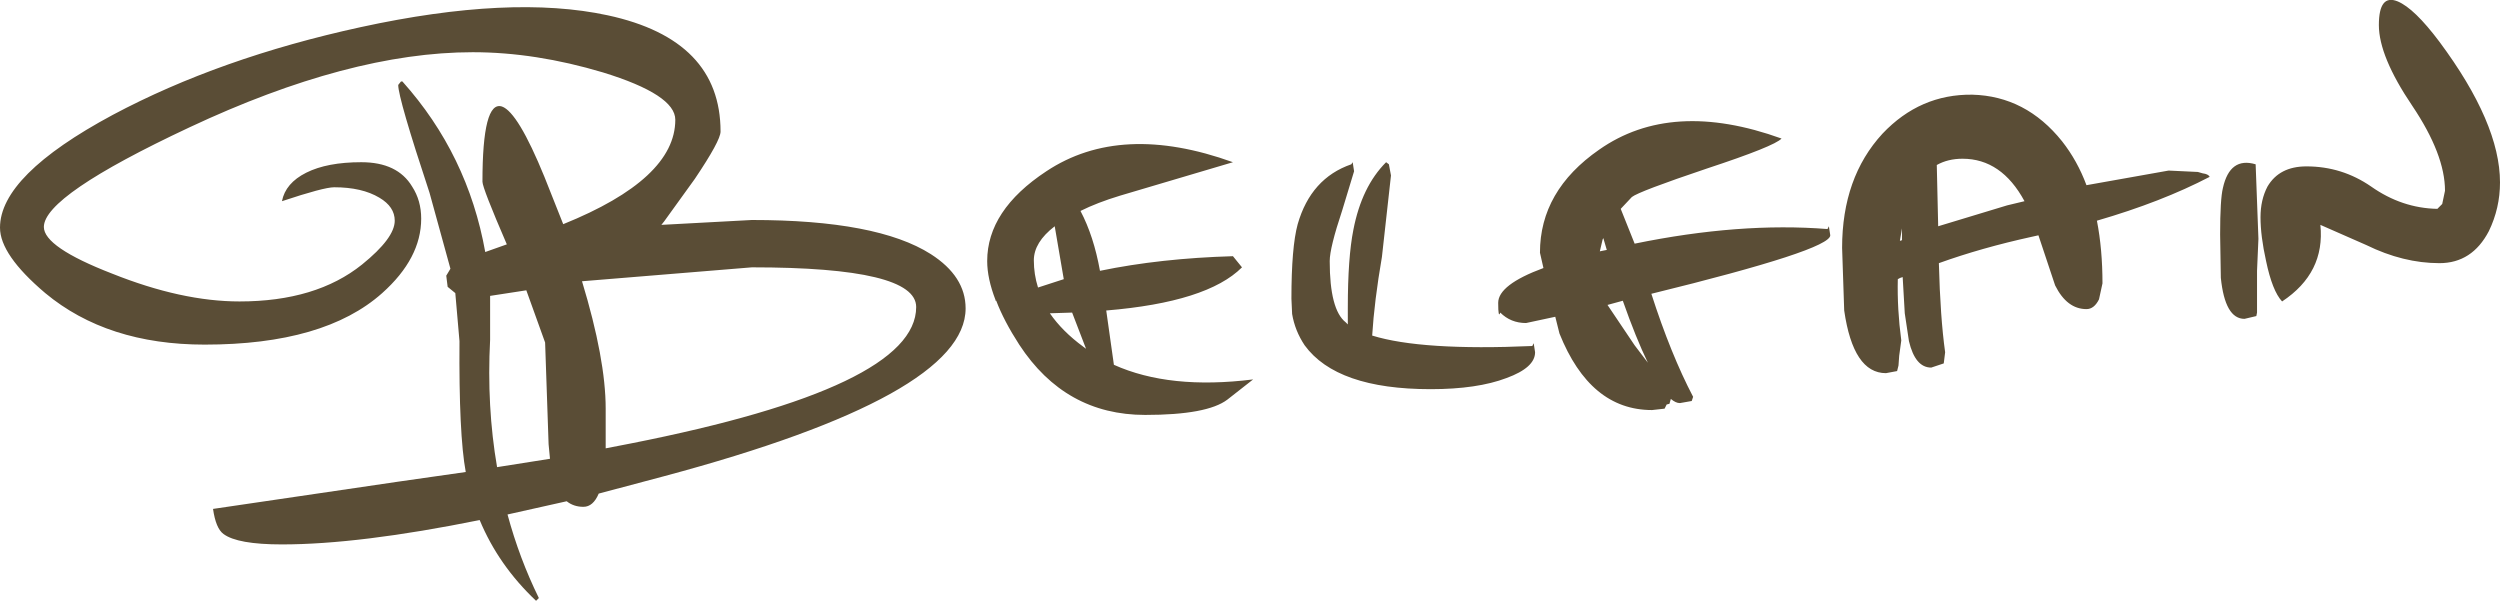 <?xml version="1.0" encoding="UTF-8" standalone="no"?>
<svg xmlns:xlink="http://www.w3.org/1999/xlink" height="43.15px" width="179.55px" xmlns="http://www.w3.org/2000/svg">
  <g transform="matrix(1.0, 0.0, 0.0, 1.0, -474.75, -442.85)">
    <path d="M653.5 459.45 Q652.3 461.75 649.95 461.75 647.35 461.75 644.7 460.45 L641.4 459.0 Q641.75 462.45 638.65 464.5 637.95 463.75 637.5 461.6 637.1 459.8 637.1 458.45 637.1 457.2 637.6 456.25 638.45 454.8 640.4 454.8 642.95 454.8 645.05 456.25 647.25 457.8 649.8 457.85 L650.15 457.5 650.35 456.55 Q650.35 453.95 648.0 450.45 645.6 446.9 645.6 444.65 645.6 442.4 646.95 442.95 648.15 443.45 649.95 445.85 654.3 451.7 654.3 455.95 654.3 457.8 653.5 459.45 M591.95 457.0 L591.15 457.85 592.15 460.35 Q599.7 458.8 606.0 459.3 L606.1 459.1 606.2 459.75 Q606.2 460.8 593.35 463.95 594.75 468.3 596.35 471.35 L596.25 471.65 595.4 471.8 Q595.1 471.8 594.75 471.5 L594.65 471.85 594.45 471.9 594.3 472.2 593.4 472.3 Q588.95 472.3 586.75 466.8 L586.45 465.6 584.35 466.05 Q583.25 466.05 582.5 465.3 582.35 465.75 582.35 464.6 582.35 463.3 585.6 462.1 L585.35 461.0 Q585.35 456.55 589.6 453.6 594.8 449.95 602.7 452.8 602.2 453.35 597.35 454.95 592.45 456.6 591.95 457.0 M590.2 464.75 L592.15 467.65 593.1 468.9 Q592.25 467.15 591.3 464.45 L590.2 464.75 M589.9 459.95 L589.85 460.05 589.65 460.9 590.15 460.8 589.9 459.95 M607.05 460.65 Q607.05 455.6 609.95 452.45 612.65 449.6 616.4 449.65 620.25 449.75 622.85 453.0 623.95 454.4 624.6 456.15 L630.5 455.1 632.6 455.2 632.95 455.3 Q633.35 455.35 633.45 455.55 630.0 457.35 625.35 458.7 625.75 460.75 625.75 463.2 L625.5 464.35 Q625.15 465.05 624.6 465.05 623.2 465.05 622.35 463.35 L621.15 459.75 620.7 459.85 Q617.05 460.65 614.0 461.75 614.1 465.65 614.45 468.15 L614.35 468.95 613.45 469.25 Q612.3 469.25 611.85 467.35 L611.55 465.35 611.4 462.75 Q611.2 462.8 611.05 462.9 611.0 465.05 611.3 467.3 L611.15 468.4 611.1 469.1 611.0 469.5 610.2 469.65 Q607.85 469.65 607.2 465.15 L607.05 460.65 M574.5 454.65 L574.65 455.45 574.0 461.3 Q573.45 464.5 573.3 466.95 576.85 468.05 584.8 467.7 L584.9 467.5 585.0 468.15 Q585.0 469.25 582.95 470.0 580.85 470.8 577.5 470.8 570.75 470.8 568.45 467.65 567.75 466.6 567.55 465.4 L567.5 464.3 Q567.5 460.6 567.95 458.95 568.9 455.65 571.8 454.65 L571.9 454.5 572.0 455.15 571.15 457.95 Q570.25 460.65 570.25 461.6 570.25 465.1 571.4 466.0 L571.55 466.15 571.55 464.95 Q571.55 461.35 571.95 459.35 572.55 456.25 574.3 454.5 L574.5 454.65 M636.75 454.65 L636.95 460.0 636.85 462.3 636.85 465.3 636.8 465.55 635.95 465.75 Q634.55 465.75 634.25 462.8 L634.2 459.7 Q634.2 457.15 634.4 456.35 634.9 454.1 636.75 454.65 M620.15 457.3 Q618.5 454.25 615.7 454.25 614.65 454.25 613.85 454.7 L613.95 459.1 618.9 457.6 620.15 457.3 M611.35 459.25 L611.2 460.15 611.35 460.1 611.35 459.25 M518.4 443.95 Q526.5 445.7 526.5 452.3 526.5 452.95 524.65 455.7 L522.45 458.75 522.25 459.0 528.75 458.65 Q537.75 458.65 541.6 461.1 544.1 462.7 544.1 465.0 544.1 471.25 522.45 477.05 L517.75 478.3 Q517.35 479.25 516.65 479.25 515.95 479.25 515.45 478.85 L511.2 479.8 Q512.05 482.95 513.45 485.8 L513.25 486.0 Q510.55 483.45 509.2 480.2 500.55 481.95 495.0 481.95 491.8 481.95 490.8 481.2 490.25 480.8 490.05 479.4 L503.3 477.45 508.2 476.75 Q507.7 474.05 507.75 467.35 L507.45 463.9 506.9 463.45 506.8 462.65 507.1 462.15 505.6 456.7 Q503.35 449.9 503.35 448.95 L503.55 448.7 503.65 448.7 Q508.35 453.95 509.6 460.95 L511.15 460.4 Q509.4 456.35 509.4 455.9 509.4 450.05 510.8 450.5 511.95 450.9 513.85 455.55 L515.2 458.95 Q523.25 455.7 523.25 451.45 523.25 449.65 518.05 448.05 513.2 446.6 508.7 446.6 499.85 446.6 488.35 452.0 477.9 456.9 477.9 459.15 477.9 460.6 482.8 462.5 487.8 464.5 491.95 464.5 497.45 464.5 500.75 461.85 503.1 459.95 503.1 458.7 503.1 457.7 502.0 457.05 500.75 456.3 498.75 456.3 498.0 456.3 495.0 457.3 495.25 456.0 496.75 455.25 498.25 454.5 500.7 454.5 503.3 454.5 504.35 456.25 505.0 457.25 505.0 458.55 505.0 461.4 502.2 463.9 498.05 467.6 489.45 467.6 482.45 467.6 478.0 463.9 474.75 461.15 474.75 459.2 474.75 455.45 482.85 451.1 490.55 447.0 500.65 444.8 511.45 442.45 518.4 443.95 M509.95 467.25 Q509.7 472.05 510.45 476.4 L514.25 475.8 514.15 474.75 513.9 467.45 512.55 463.7 509.95 464.1 509.95 467.25 M520.05 474.7 Q540.55 470.65 540.55 464.9 540.55 462.05 528.75 462.05 L516.55 463.05 Q518.25 468.65 518.25 472.2 L518.25 475.05 520.05 474.7 M553.75 462.3 Q558.1 461.4 563.3 461.25 L563.95 462.05 Q561.45 464.55 554.2 465.15 L554.75 469.05 Q558.75 470.85 564.75 470.1 L562.9 471.55 Q561.45 472.65 557.0 472.65 551.25 472.65 547.95 467.6 546.85 465.9 546.3 464.45 L546.2 464.4 546.25 464.4 Q545.65 462.85 545.65 461.6 545.65 457.95 549.9 455.15 555.25 451.6 563.3 454.5 L555.2 456.9 Q553.55 457.4 552.35 458.0 553.3 459.8 553.75 462.3 M551.15 462.9 L550.5 459.1 Q549.0 460.25 549.0 461.55 549.0 462.55 549.3 463.5 L551.15 462.9 M550.15 465.35 Q551.05 466.65 552.55 467.75 L552.75 467.9 551.75 465.3 550.15 465.35" fill="#5a4d36" fill-rule="evenodd" stroke="none"/>
  </g>
</svg>
